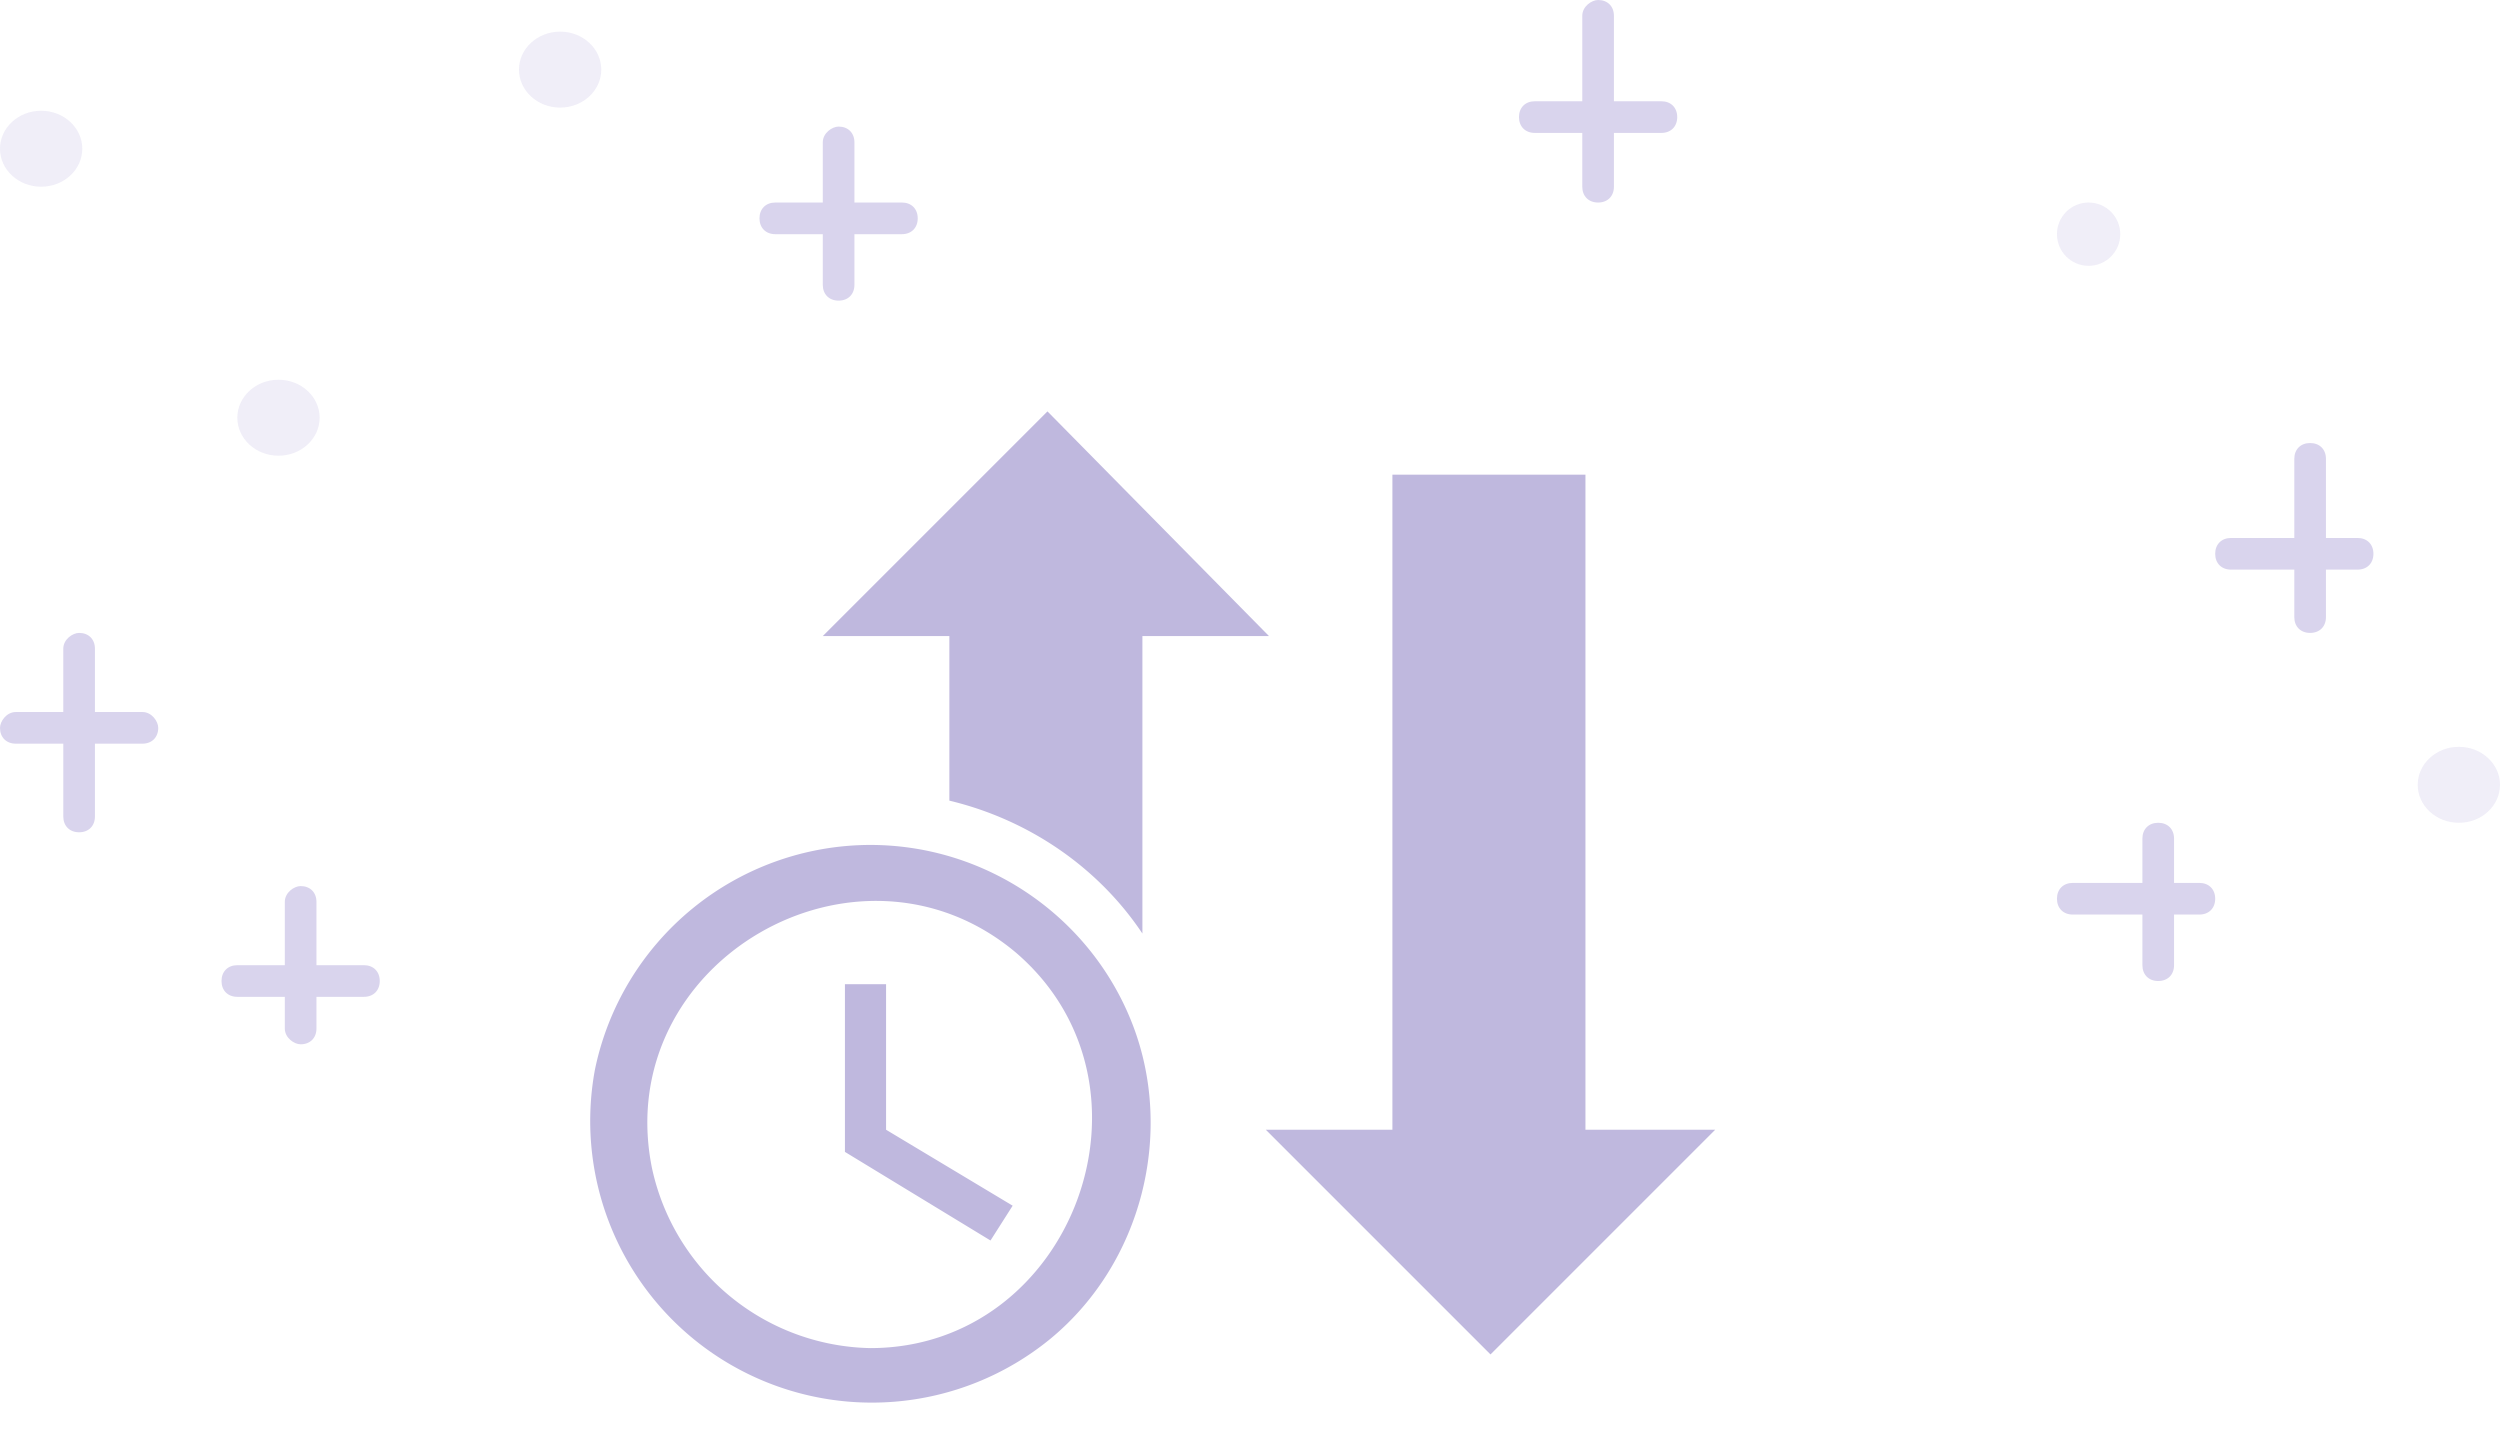 <svg xmlns="http://www.w3.org/2000/svg" viewBox="0 0 79 46"><path fill="#BFB8DE" d="M54.2 35.7l-7.1 7.1-7.1-7.1h4V15h6.1v20.7zM30 25.3c2.5.6 4.7 2.1 6.1 4.2v-9.4h4l-7-7.1-7.1 7.1h4v5.2zm-2 5.8v4.6l4 2.4-.7 1.1-4.6-2.8v-5.3H28zm-.5 11.5c6.4 0 9.5-8.3 4.6-12.5-5-4.2-12.8.3-11.5 6.8a7.2 7.2 0 0 0 6.9 5.7zm0-15.9c3.7 0 7 2.3 8.3 5.7 1.3 3.4.3 7.5-2.6 9.9a8.9 8.9 0 0 1-14.4-8.5 8.9 8.9 0 0 1 8.7-7.1z"/><path fill="#D9D4ED" d="M4.5 22.5H3v-2c0-.3-.2-.5-.5-.5-.2 0-.5.2-.5.5v2H.5c-.3 0-.5.3-.5.5 0 .3.2.5.5.5H2v2.3c0 .3.2.5.5.5s.5-.2.5-.5v-2.3h1.5c.3 0 .5-.2.5-.5 0-.2-.2-.5-.5-.5zm7 8H10v-2c0-.3-.2-.5-.5-.5-.2 0-.5.2-.5.5v2H7.5c-.3 0-.5.2-.5.5s.2.5.5.5H9v1c0 .3.3.5.5.5.3 0 .5-.2.5-.5v-1h1.5c.3 0 .5-.2.5-.5s-.2-.5-.5-.5zm63-13.5h-1v-2.5c0-.3-.2-.5-.5-.5s-.5.2-.5.5V17h-2c-.3 0-.5.2-.5.5s.2.5.5.5h2v1.5c0 .3.2.5.5.5s.5-.2.5-.5V18h1c.3 0 .5-.2.5-.5s-.2-.5-.5-.5zm-22-13.8H51V.5c0-.3-.2-.5-.5-.5-.2 0-.5.2-.5.5v2.7h-1.5c-.3 0-.5.2-.5.5s.2.5.5.5H50v1.7c0 .3.2.5.5.5s.5-.2.5-.5V4.2h1.5c.3 0 .5-.2.5-.5s-.2-.5-.5-.5zm-24 3.2H27V4.5c0-.3-.2-.5-.5-.5-.2 0-.5.2-.5.5v1.9h-1.5c-.3 0-.5.2-.5.5s.2.5.5.5H26V9c0 .3.2.5.5.5s.5-.2.5-.5V7.4h1.5c.3 0 .5-.2.5-.5s-.2-.5-.5-.5zm41 21.5h-.8v-1.4c0-.3-.2-.5-.5-.5s-.5.2-.5.5v1.4h-2.2c-.3 0-.5.2-.5.5s.2.5.5.5h2.2v1.6c0 .3.2.5.5.5s.5-.2.5-.5v-1.6h.8c.3 0 .5-.2.5-.5s-.2-.5-.5-.5z"/><g fill="#D9D4ED" opacity=".4" transform="translate(0 1)"><ellipse cx="8.8" cy="12.2" rx="1.3" ry="1.2"/><ellipse cx="66" cy="6.4" rx="1" ry="1"/><ellipse cx="17.7" cy="1.2" rx="1.3" ry="1.2"/><ellipse cx="1.3" cy="3.7" rx="1.3" ry="1.2"/><ellipse cx="77.7" cy="23.8" rx="1.3" ry="1.2"/></g></svg>